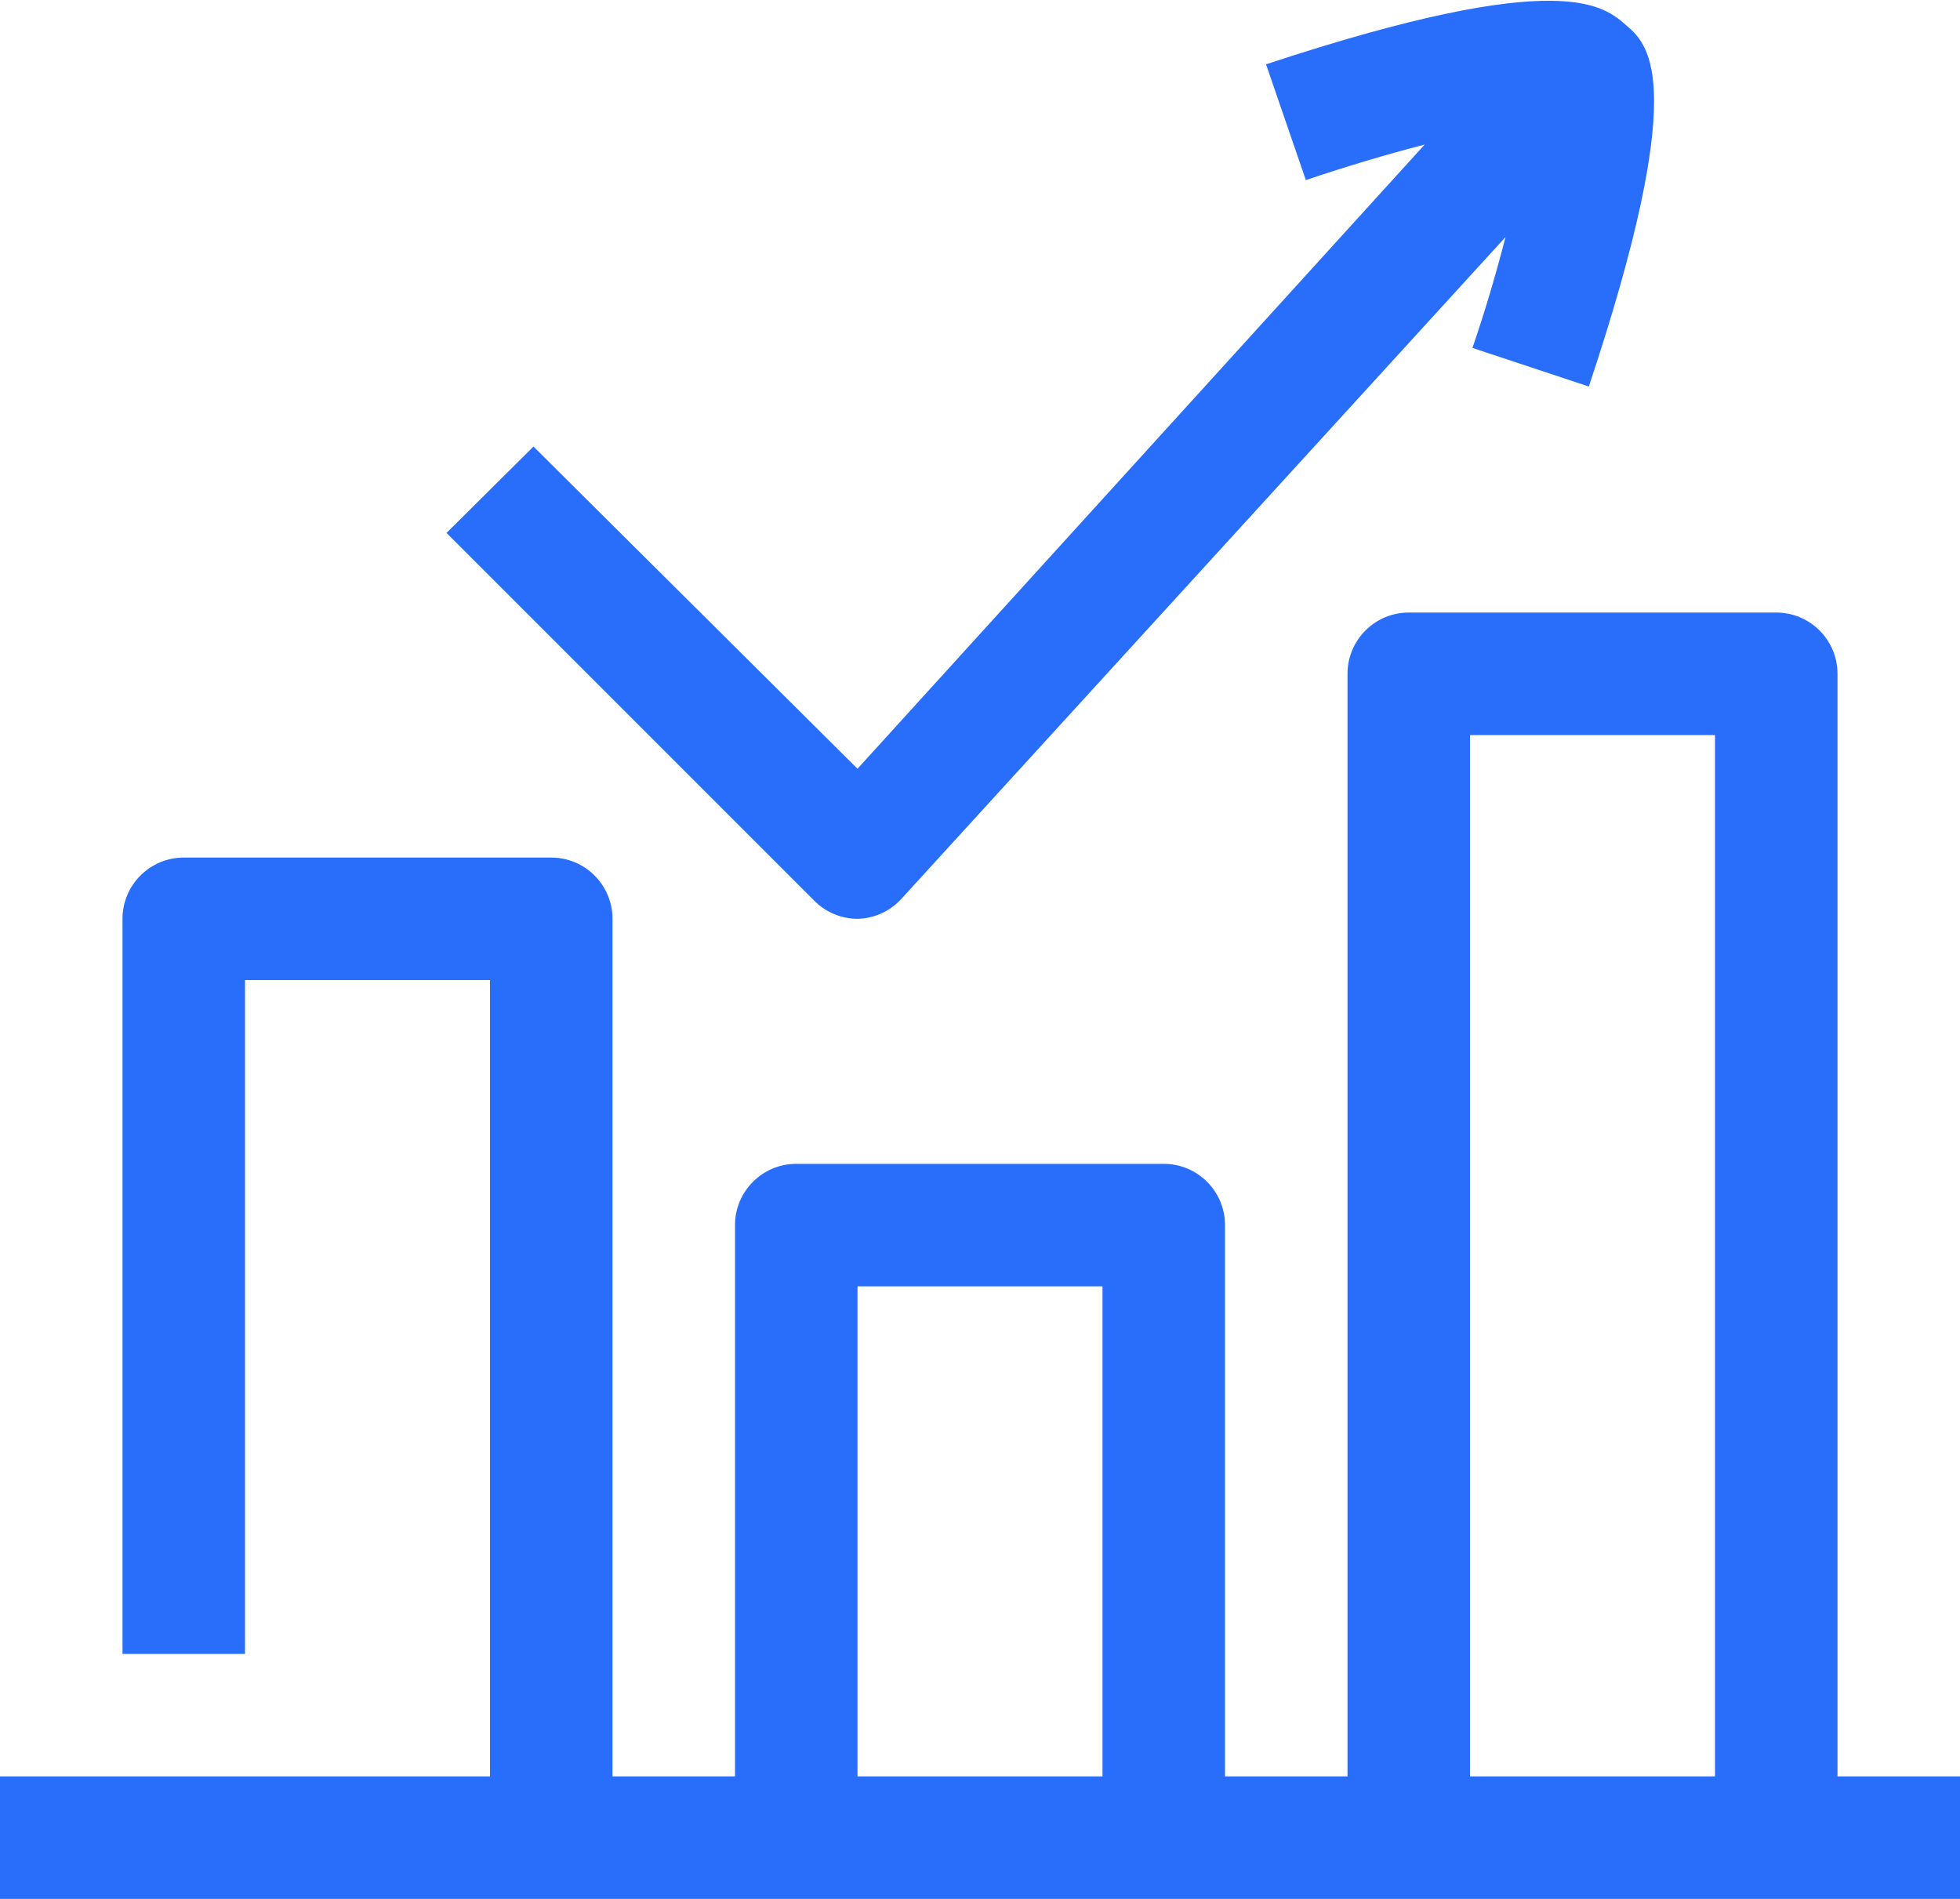 <svg width="32px" height="31px" viewBox="0 0 32 31" version="1.1" xmlns="http://www.w3.org/2000/svg" xmlns:xlink="http://www.w3.org/1999/xlink">
  <g id="Platform" stroke="none" stroke-width="1" fill="none" fill-rule="evenodd" transform="translate(-277, -513)">
      <g id="event-tracking" transform="translate(277, 513)" fill="#286EFA" fill-rule="nonzero">
          <path d="M14,15 C14.275,14.994 14.536,14.874 14.72,14.67 L24.58,3.87 C24.43,4.45 24.25,5.07 24.04,5.68 L25.94,6.31 C27.57,1.42 26.94,0.75 26.57,0.43 C26.2,0.11 25.57,-0.57 20.67,1.05 L21.32,2.94 C21.97,2.72 22.64,2.52 23.26,2.36 L14,12.55 L8.71,7.29 L7.29,8.7 L13.29,14.7 C13.477,14.891 13.733,14.999 14,15 Z" id="Shape"></path>
          <path d="M30,29 L30,11 C30,10.448 29.552,10 29,10 L23,10 C22.448,10 22,10.448 22,11 L22,29 L20,29 L20,20 C20,19.448 19.552,19 19,19 L13,19 C12.448,19 12,19.448 12,20 L12,29 L10,29 L10,15 C10,14.448 9.552,14 9,14 L3,14 C2.448,14 2,14.448 2,15 L2,27 L4,27 L4,16 L8,16 L8,29 L0,29 L0,31 L32,31 L32,29 L30,29 Z M14,29 L14,21 L18,21 L18,29 L14,29 Z M24,29 L24,12 L28,12 L28,29 L24,29 Z" id="Shape"></path>
      </g>
  </g>
</svg>
